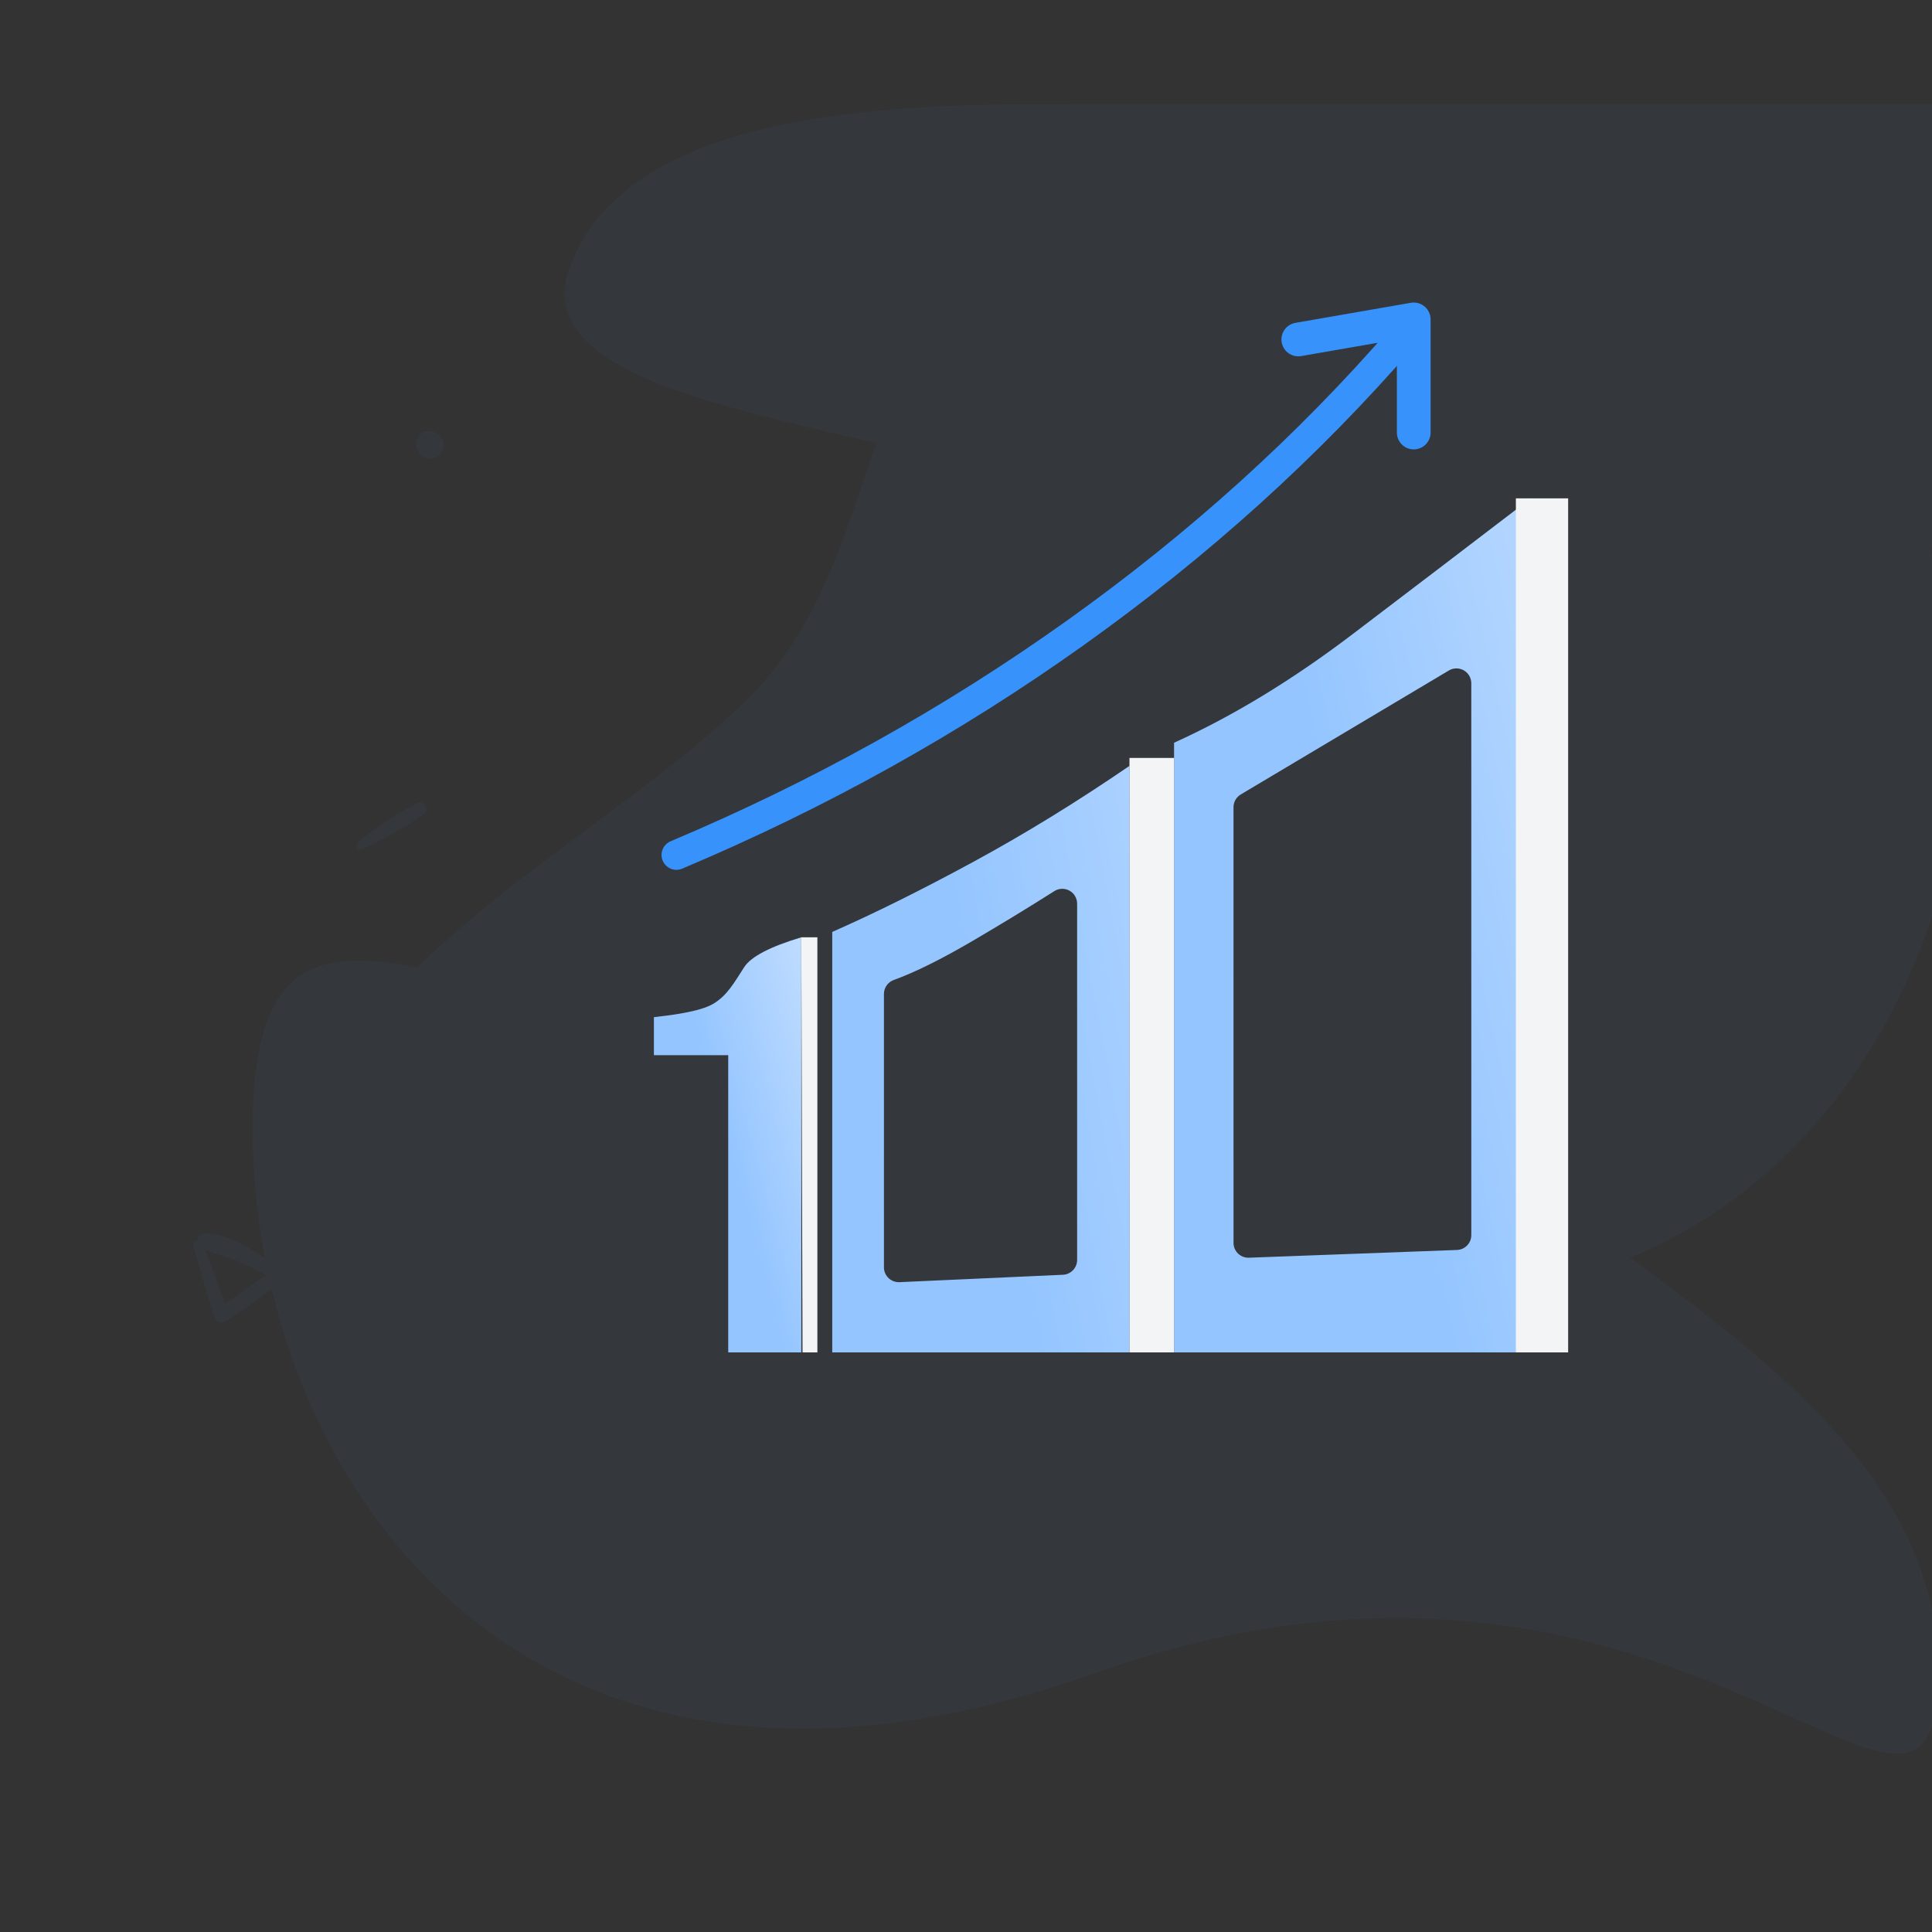<svg xmlns="http://www.w3.org/2000/svg" width="130" height="130" viewBox="0 0 130 130">
  <rect x="0" y="0" width="130" height="130" fill="#333333" stroke="none"/>
  <defs>
    <linearGradient id="ic_invest_hundered_mf-a" x1="50%" x2="115.409%" y1="50%" y2="0%">
      <stop offset="0%" stop-color="#94C5FF"/>
      <stop offset="100%" stop-color="#C6E0FF"/>
    </linearGradient>
    <linearGradient id="ic_invest_hundered_mf-b" x1="50%" x2="183.215%" y1="50%" y2="0%">
      <stop offset="0%" stop-color="#94C5FF"/>
      <stop offset="100%" stop-color="#C6E0FF"/>
    </linearGradient>
    <linearGradient id="ic_invest_hundered_mf-c" x1="50%" x2="140.474%" y1="50%" y2="0%">
      <stop offset="0%" stop-color="#94C5FF"/>
      <stop offset="100%" stop-color="#C6E0FF"/>
    </linearGradient>
  </defs>
  <g fill="none" fill-rule="evenodd" transform="translate(-71 -6)">
    <g fill="#3792FC" fill-rule="nonzero" opacity=".05" transform="translate(84 13)">
      <path d="M83.633,47.205 C94.633,47.205 113.633,47.205 117.633,36.205 C121.633,25.205 88.375,25.85 80.633,18.108 C72.891,10.366 60.408,11.205 48.633,11.205 C36.858,11.205 39.089,-1.773 29.633,0.205 C20.177,2.183 28.633,12.096 25.633,18.108 C25.633,21.845 25.633,31.544 25.633,47.205 C51.966,47.205 71.299,47.205 83.633,47.205 Z" transform="rotate(180 71.483 23.603)"/>
      <path d="M60.714,105.567 C99.978,91.606 117.428,123.017 117.428,105.567 C117.428,88.116 96.488,79.391 86.017,68.921 C75.547,58.451 80.129,41 64.204,41 C48.279,41 56.302,50.782 38.901,58.451 C21.5,66.119 4,46.235 4,68.921 C4,91.606 21.451,119.527 60.714,105.567 Z"/>
      <path d="M62.714,76.567 C101.978,62.606 119.428,94.017 119.428,76.567 C119.428,59.116 98.488,50.391 88.017,39.921 C77.547,29.451 82.129,12 66.204,12 C50.279,12 58.302,21.782 40.901,29.451 C23.5,37.119 6,17.235 6,39.921 C6,62.606 23.451,90.527 62.714,76.567 Z" transform="matrix(-1 0 0 1 125.428 0)"/>
      <path d="M11.369 50.156C12.781 49.482 14.228 48.703 15.501 47.79 15.968 47.454 15.508 46.8 15.016 47.059 13.657 47.772 12.328 48.693 11.117 49.63 10.868 49.817 11.048 50.309 11.369 50.156L11.369 50.156zM104.083 63.888C103.789 62.351 103.405 60.753 102.844 59.289 102.64 58.753 101.889 59.03 102.014 59.573 102.356 61.071 102.91 62.587 103.509 63.999 103.63 64.286 104.152 64.237 104.083 63.888L104.083 63.888zM16.596 22.325C16.568 22.301 16.544 22.277 16.516 22.256 16.167 21.945 15.592 21.886 15.253 22.256 14.91 22.63 14.921 23.145 15.253 23.519 15.277 23.547 15.301 23.571 15.322 23.599 15.634 23.952 16.281 23.941 16.596 23.599 16.907 23.256 16.969 22.657 16.596 22.325L16.596 22.325zM97.009 27.762C97.096 27.189 97.08 26.646 97.397 26.141 98.037 25.138 98.943 25.388 99.821 25.831 100.715 26.283 101.559 26.55 102.528 26.132 104.045 25.476 104.76 23.186 103.31 22.108 102.842 21.757 102.378 22.334 102.441 22.777 102.528 23.391 102.834 24.072 102.307 24.599 101.601 25.305 100.773 24.712 100.067 24.394 99.307 24.051 98.496 23.976 97.715 24.294 96.365 24.841 95.383 26.671 96.457 27.908 96.607 28.079 96.971 28 97.009 27.762L97.009 27.762zM81.353 85.657C79.966 86.989 79.441 89.062 80.762 90.665 82.006 92.173 84.421 92.488 85.974 91.289 89.732 88.387 85.814 83.043 81.762 84.148 81.011 84.353 81.199 85.425 81.939 85.464 83.122 85.53 84.393 85.574 85.338 86.409 86.355 87.299 86.377 88.807 85.543 89.835 83.332 92.549 79.496 88.553 81.818 86.121 82.116 85.817 81.663 85.364 81.353 85.657L81.353 85.657zM.01 76.819C.443 78.428.918 80.019 1.417 81.609 1.534 81.99 1.897 82.113 2.226 81.887 3.52 81.007 4.81 80.146 6.038 79.172 6.273 78.983 6.221 78.607 5.991 78.447 4.555 77.463 2.621 76.009.8 76 .339 75.995.014 76.649.485 76.918 1.219 77.341 2.099 77.492 2.885 77.816 3.788 78.193 4.687 78.635 5.487 79.205 5.506 78.941 5.525 78.678 5.539 78.414 4.17 79.256 2.88 80.202 1.581 81.143 1.836 81.195 2.094 81.247 2.348 81.299 1.793 79.727 1.224 78.169.607 76.621.476 76.296-.08 76.475.01 76.819L.01 76.819z"/>
    </g>
    <g transform="translate(115 27)">
      <path fill="url(#ic_invest_hundered_mf-a)" fill-rule="nonzero" d="M5,28.744 L5,8.744 L0,8.744 L0,6.187 C0.974,6.073 3.101,5.841 4.03,5.267 C4.959,4.692 5.396,3.867 6.081,2.814 C6.538,2.112 7.817,1.445 9.918,0.814 L9.918,28.744 L5,28.744 Z" transform="translate(0 41.256)"/>
      <g stroke="#3792FC" stroke-linecap="round" stroke-linejoin="round" transform="translate(1.513)">
        <path stroke-width="2" d="M0,36.528 C9.593,32.487 18.544,27.504 26.853,21.578 C35.161,15.653 42.49,9.026 48.841,1.698"/>
        <polyline stroke-width="2.269" points="42.046 1.561 49.889 .756 49.358 8.35" transform="rotate(-4 45.968 4.553)"/>
      </g>
      <path fill="url(#ic_invest_hundered_mf-b)" d="M32,30.534 L32,70 L12,70 L12,41.707 C14.849,40.452 18.008,38.883 21.478,37 C24.949,35.117 28.456,32.962 32,30.534 Z M28.323,39.271 C28.027,38.804 27.409,38.666 26.942,38.962 C25.208,40.063 23.387,41.173 21.478,42.292 C19.342,43.544 17.562,44.427 16.139,44.941 C15.742,45.084 15.478,45.46 15.478,45.881 L15.478,45.881 L15.479,64.297 L15.479,64.297 L15.479,64.32 C15.504,64.871 15.972,65.298 16.523,65.274 L16.523,65.274 L27.523,64.776 C28.058,64.752 28.478,64.311 28.478,63.777 L28.478,63.777 L28.478,39.806 C28.478,39.617 28.424,39.431 28.323,39.271 Z"/>
      <path fill="url(#ic_invest_hundered_mf-c)" d="M59,12.533 L59,70 L35,70 L35,28.977 C38.951,27.189 42.951,24.758 47,21.682 C51.049,18.606 55.049,15.556 59,12.533 Z M54.859,24.464 C54.576,23.989 53.963,23.834 53.488,24.117 L53.488,24.117 L39.488,32.457 C39.185,32.638 39,32.964 39,33.316 L39,33.316 L39.001,62.666 C39.021,63.218 39.485,63.649 40.037,63.628 L40.037,63.628 L54.037,63.108 C54.575,63.088 55,62.647 55,62.109 L55,62.109 L55,24.976 C55,24.796 54.951,24.619 54.859,24.464 Z"/>
      <polygon fill="#F3F4F6" points="32 30 35 30 35 70 32 70"/>
    </g>
    <polygon fill="#F3F4F6" points="124.918 69.07 126 69.07 126 97 125 97"/>
    <polygon fill="#F3F4F6" points="173 39.533 176.517 39.533 176.517 97 173 97"/>
  </g>
</svg>
